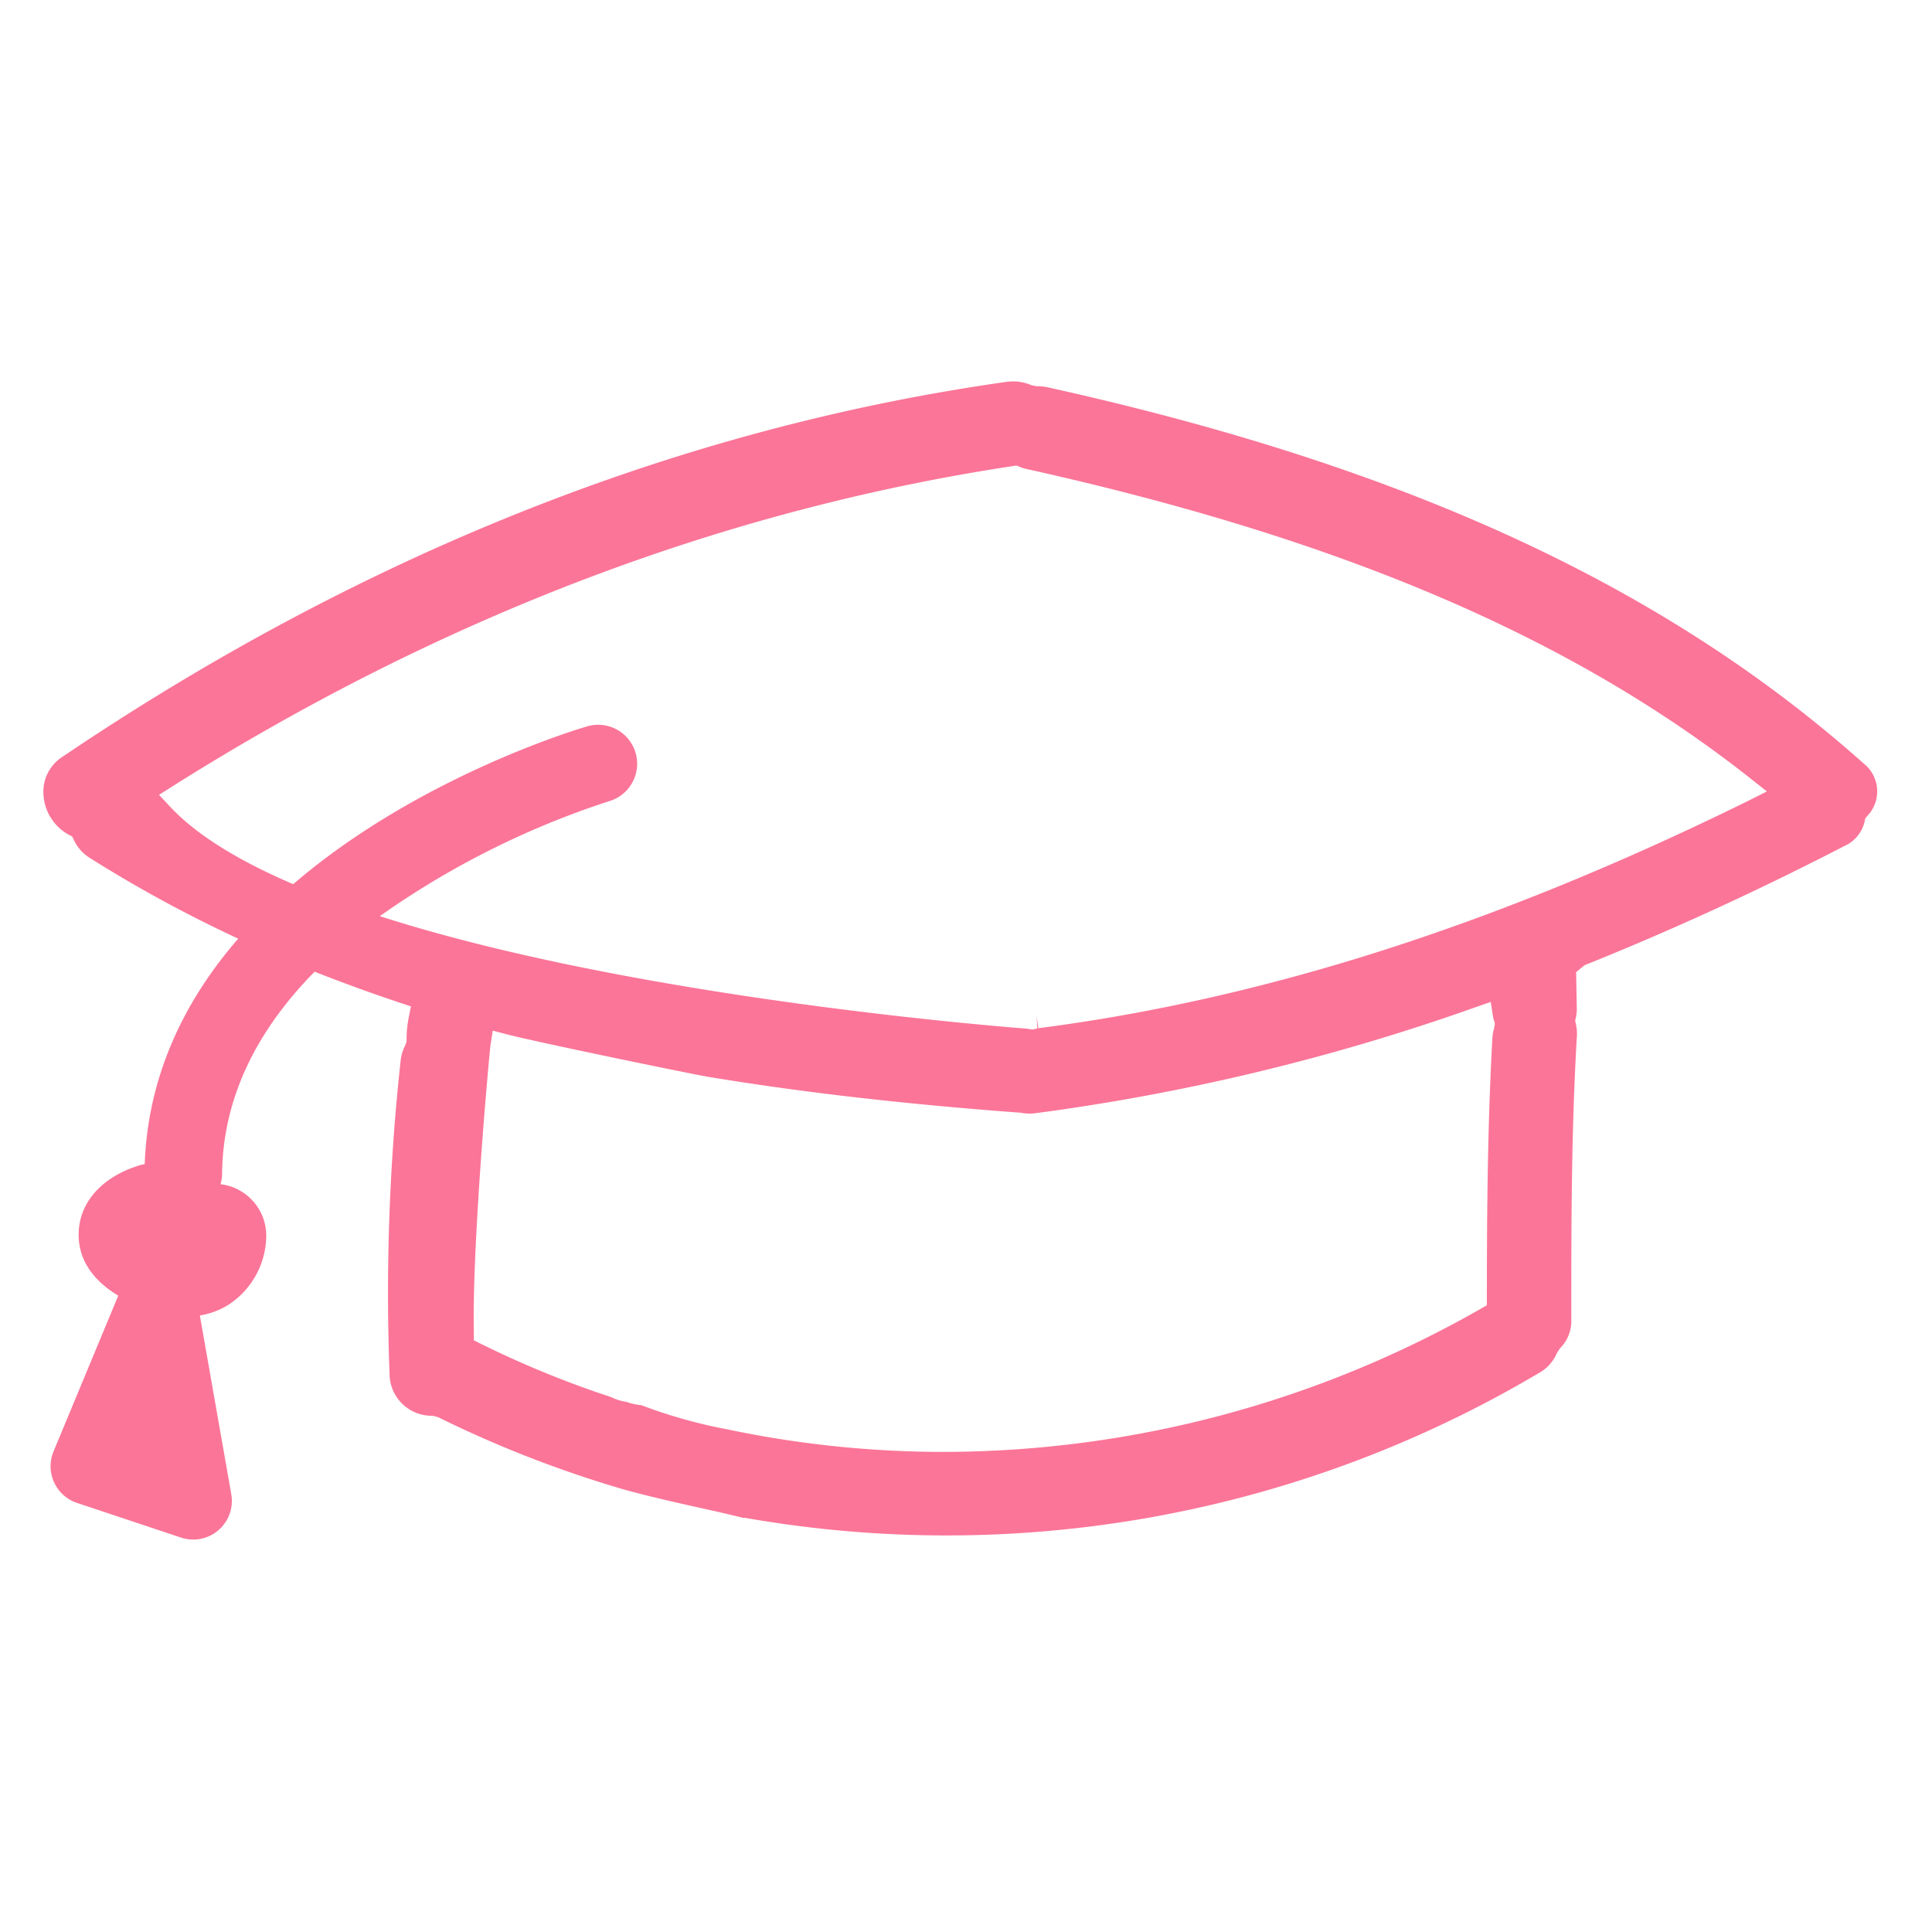 <svg data-name="Layer 1" xmlns="http://www.w3.org/2000/svg" viewBox="0 0 200 200"><path d="M193 79.1c-20.65-18.42-47.5-30.81-84.52-39a5.26 5.26 0 0 0-1.19-.12l-.53-.11a4.78 4.78 0 0 0-2.57-.34C70.43 44.31 37.55 57.35 6.5 78.32a4.29 4.29 0 0 0-2 3.93 5.06 5.06 0 0 0 2.56 4.13l.41.21.2.41a4.36 4.36 0 0 0 1.67 1.84 136.26 136.26 0 0 0 15.32 8.33c-5.43 6.25-9.34 14-9.68 23.34l-.32.06c-3.84 1.1-6.27 3.62-6.5 6.74-.15 2 .5 4.64 4.08 6.82l-6.68 16.08A4 4 0 0 0 8 155.59l10.68 3.56a4 4 0 0 0 5.25-4.53l-3.24-18.44a8.07 8.07 0 0 0 2.93-1.09 8.62 8.62 0 0 0 3.94-7 5.37 5.37 0 0 0-4.73-5.5 4 4 0 0 0 .16-1c.06-8.47 4.1-15.44 9.58-21q4.3 1.7 8.85 3.22l1.12.37-.23 1.16a11.32 11.32 0 0 0-.22 2.09v.39l-.15.41a4.55 4.55 0 0 0-.47 1.6 221.53 221.53 0 0 0-1.14 32.5 4.36 4.36 0 0 0 4.46 4.23l.55.14a118.46 118.46 0 0 0 19 7.42c2.72.77 5.53 1.39 8.25 2 1.44.32 2.88.64 4.31 1h.19a120.24 120.24 0 0 0 82.24-15 4.16 4.16 0 0 0 1.84-2.06l.32-.48a4 4 0 0 0 1.17-3c0-9.89 0-19.58.58-29.32a4.56 4.56 0 0 0-.11-1.28l-.07-.29.06-.29a4.3 4.3 0 0 0 .11-.93l-.07-3.84.87-.71c8.95-3.59 18-7.74 26.9-12.34a3.67 3.67 0 0 0 2.09-2.52l.07-.33.21-.26a3.67 3.67 0 0 0-.3-5.37zm-38.33 27.37a3.87 3.87 0 0 0-.18 1c-.5 9-.57 18.25-.57 26.87v.78l-.68.39a112.43 112.43 0 0 1-55.5 14.79 108.86 108.86 0 0 1-22-2.24l-.48-.1a51.92 51.92 0 0 1-8.85-2.49 6.94 6.94 0 0 1-1.58-.35 5.24 5.24 0 0 1-1.56-.49 102.82 102.82 0 0 1-13.49-5.52l-.73-.36v-.81c-.19-9.46 1.64-29.24 1.73-29.78l.23-1.47 1.44.38c2.83.74 17.49 3.78 20.67 4.37l.66.11c9.52 1.56 20 2.76 31.89 3.64a4.76 4.76 0 0 0 1.44.06 223.76 223.76 0 0 0 45.69-11l1.52-.53.25 1.59a1.87 1.87 0 0 0 .07.27l.11.39zM181 82.89c-26 12.81-50 20.51-73.51 23.55l-.19-1.33.09 1.36-.52.11-.55-.09c-2.34-.19-40.54-3.14-67-11.65a88.4 88.4 0 0 1 23.73-11.9 4 4 0 0 0-2.26-7.75c-1.13.33-17.56 5.27-30.44 16.34-5.45-2.34-9.93-5-12.78-8.06l-1.11-1.19 1.38-.87c27.66-17.45 56.92-28.6 87-33.16l.36-.06.34.13a3.74 3.74 0 0 0 .55.19c32.73 7.25 56.61 17.45 75.15 32.1l1.67 1.32z" fill="#fb7598"/></svg>